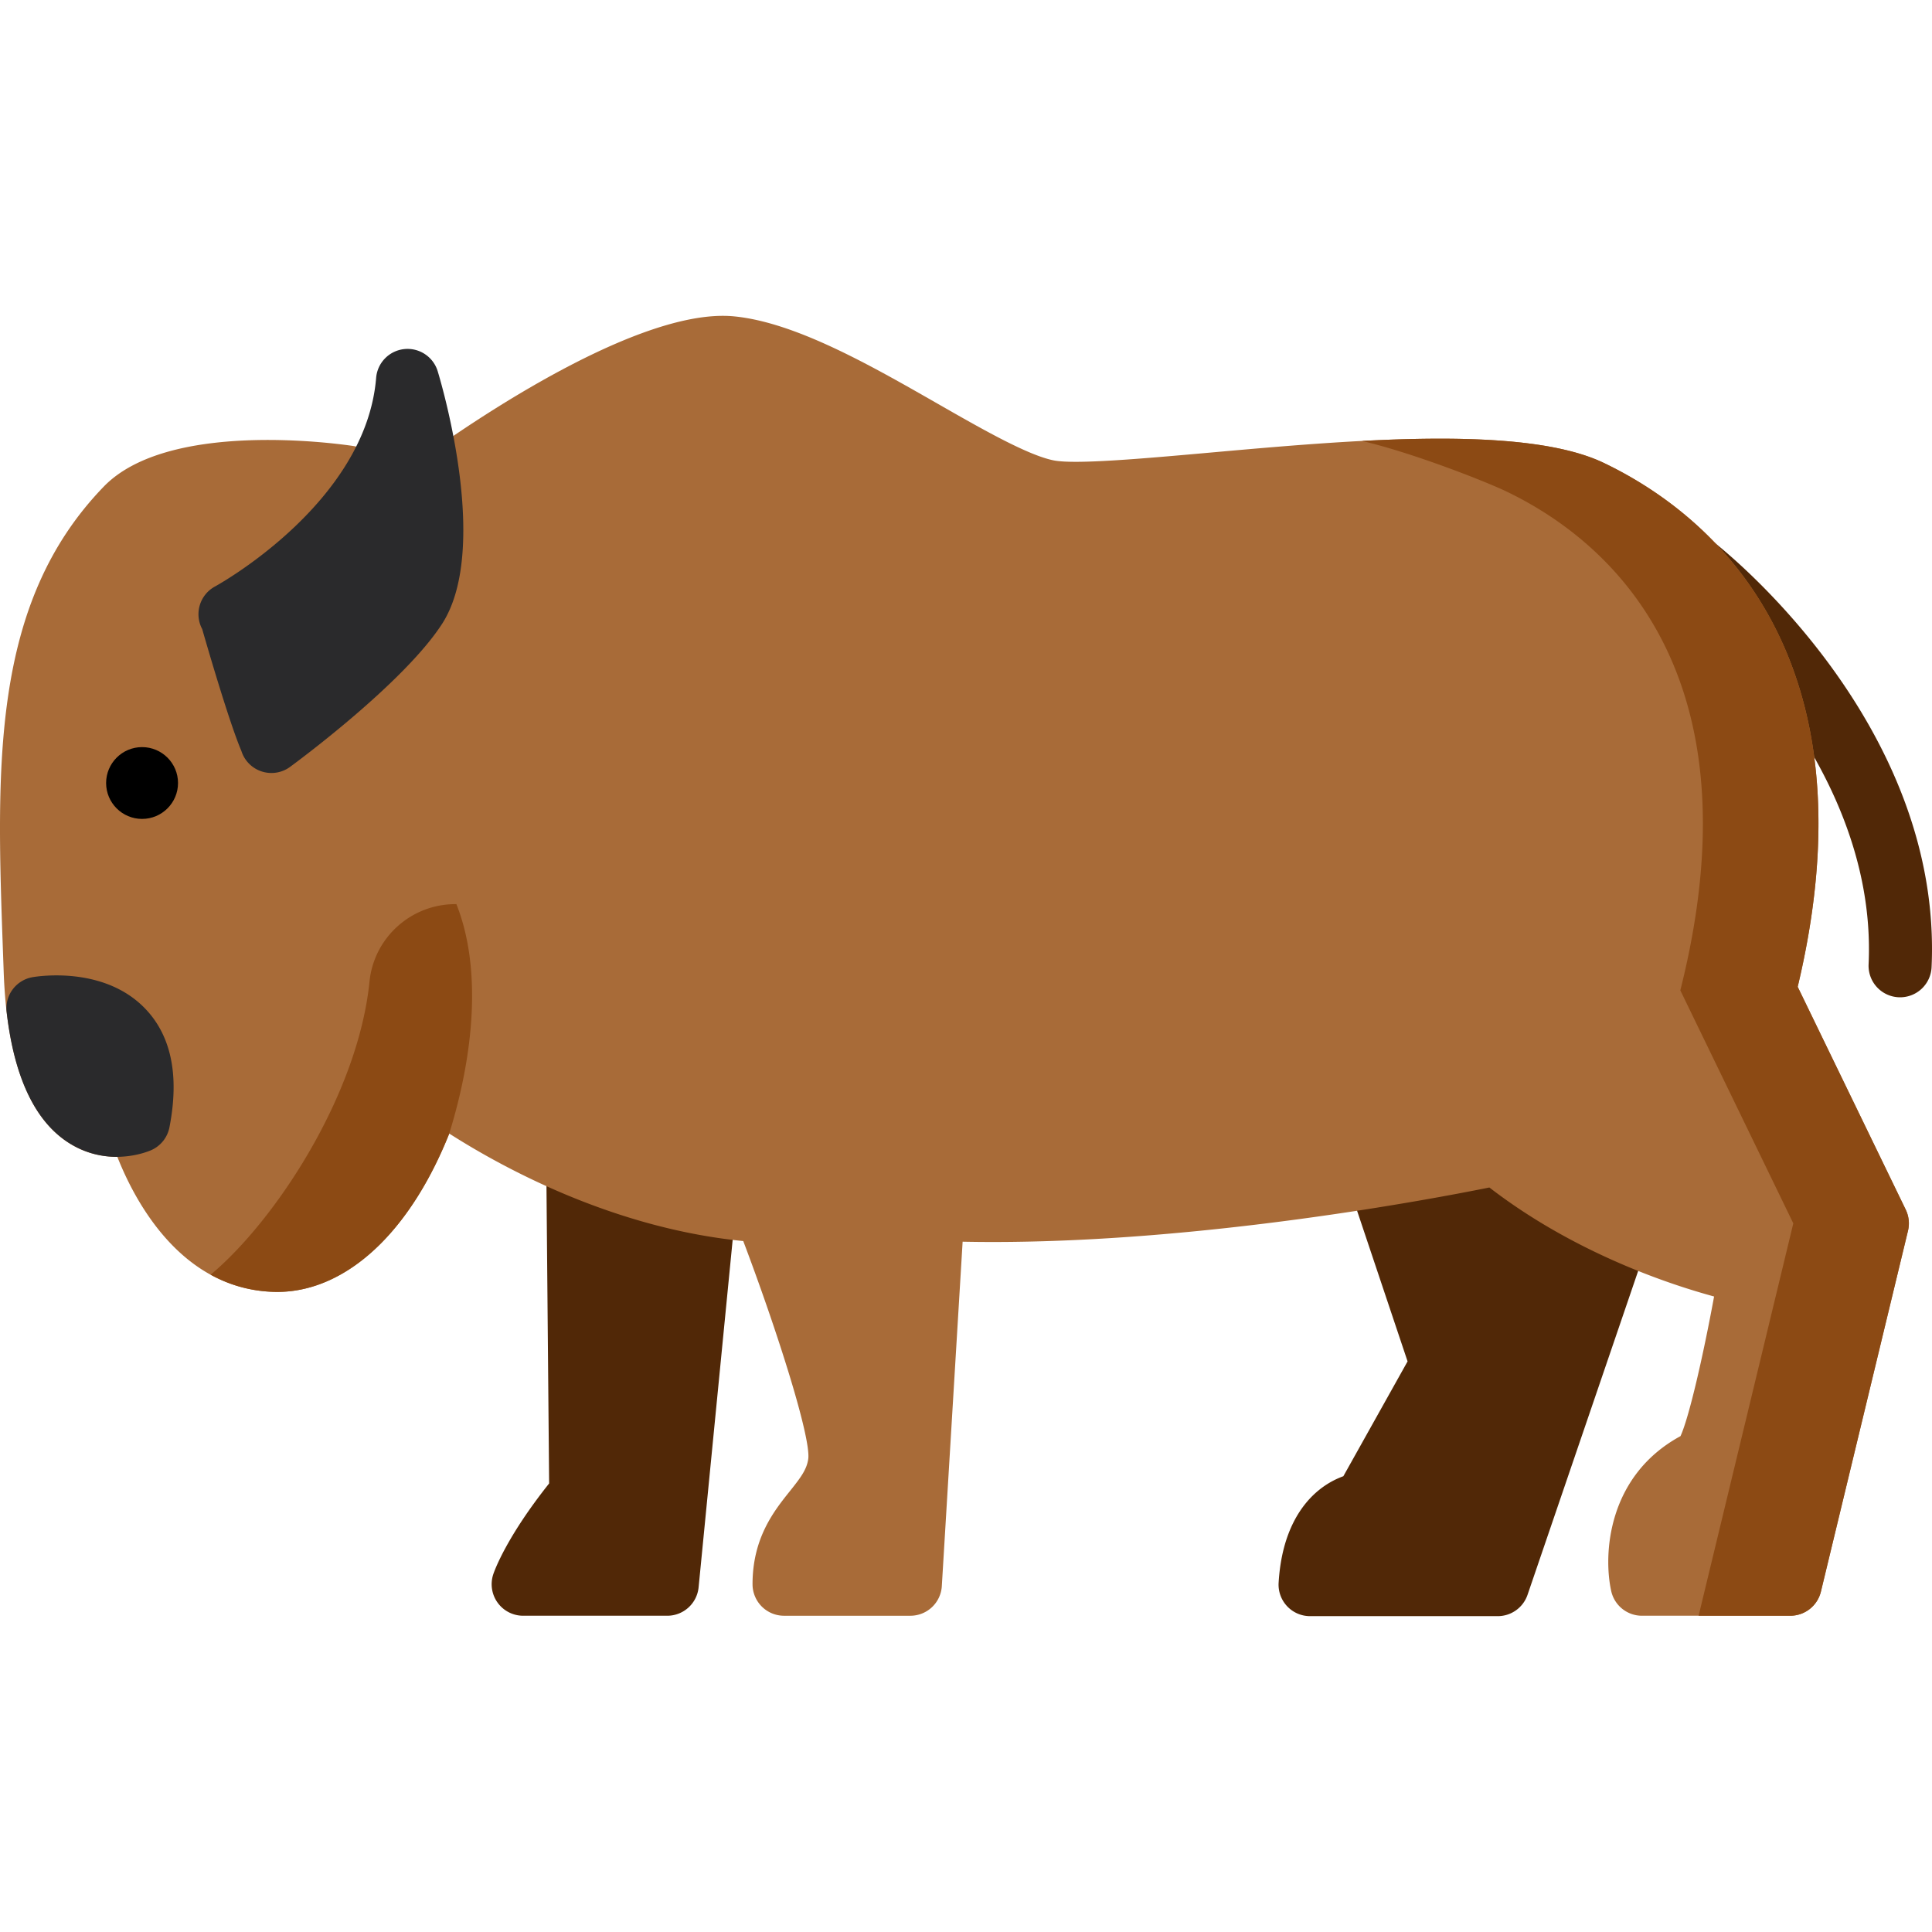 <svg xmlns="http://www.w3.org/2000/svg" viewBox="0 0 512 512"><path d="M431.862 317.611c-3.493-1.193-7.235.069-9.353 2.862l-19.483-14.763-28.877 5.862-.329-.98a8.354 8.354 0 00-15.841 5.309l15.043 44.882-17.02 30.432a22.415 22.415 0 00-6.414 3.627c-4.444 3.578-9.915 10.751-10.741 24.605a8.349 8.349 0 008.338 8.85h49.724a8.353 8.353 0 007.905-5.653l32.253-94.429a8.352 8.352 0 00-5.205-10.604zm-244.338-6.921a8.363 8.363 0 00-8.807 5.888l-17.217-5.225-.023-2.617a8.353 8.353 0 00-8.351-8.278h-.076a8.353 8.353 0 00-8.278 8.428l.752 84.245c-11.279 14.18-14.454 23.033-14.793 24.042a8.352 8.352 0 007.917 11.016h38.177a8.352 8.352 0 008.313-7.539l9.886-100.834a8.354 8.354 0 00-7.5-9.126zm316.025-46.396a8.354 8.354 0 01-8.35-8.743c2.62-56.134-50.71-98.249-51.249-98.668a8.35 8.35 0 01-1.47-11.72 8.35 8.35 0 0111.72-1.47c2.481 1.927 60.705 47.942 57.687 112.637a8.353 8.353 0 01-8.338 7.964z" fill="#512807"/><path d="M505.036 320.563l-28.629-59.047c8.856-37.127 7.02-68.788-5.468-94.14-12.099-24.56-31.645-37.863-45.913-44.698-21.196-10.155-67.38-6.031-104.489-2.719-17.488 1.561-35.571 3.173-41.262 2.057-6.902-1.359-19.105-8.342-30.908-15.097-17.604-10.073-37.555-21.49-53.815-23.077-27.991-2.732-79.858 35.328-85.679 39.676a8.316 8.316 0 00-3.222 5.255l-5.065-.885c.012-.068.03-.134.04-.202a8.354 8.354 0 00-7.025-9.496c-4.978-.743-49.144-6.766-66.1 10.761C-2.539 160.003-.98 203.229.825 253.284l.155 4.315c.832 23.393 6.689 38.66 17.409 45.377 4.515 2.83 8.997 3.594 12.709 3.603 4.796 12.125 17.067 35.057 41.467 35.778.307.009.614.013.921.013 9.557 0 18.992-4.388 27.341-12.731 7.333-7.326 13.513-17.417 18.23-29.231 14.31 9.142 43.587 25.104 77.914 28.484 9.178 24.278 17.92 51.991 17.23 57.702-.384 2.839-2.026 5.007-4.893 8.597-4.169 5.219-9.878 12.365-9.878 24.646a8.353 8.353 0 008.353 8.353h33.471a8.353 8.353 0 008.337-7.85l5.515-91.28c2.67.055 5.352.081 8.045.081 56.018 0 115.666-11.235 131.548-14.443 22.177 17.098 47.047 25.482 59.551 28.886-2.893 15.757-6.649 32.127-8.905 37.006-19.302 10.5-20.516 31.269-18.362 41.044a8.353 8.353 0 008.157 6.555h39.298a8.354 8.354 0 008.12-6.393l23.081-95.629a8.357 8.357 0 00-.603-5.604z" fill="#a86b38"/><path d="M505.036 320.563l-28.629-59.047c8.856-37.127 7.02-68.788-5.468-94.14-12.099-24.56-31.645-37.863-45.913-44.698-13.857-6.639-38.394-7.174-64.093-5.824 13.563 3.18 32.718 10.726 38.208 13.356 29.942 14.345 66.746 50.525 46.161 132.241l29.942 61.755-25.096 103.982h24.291a8.354 8.354 0 008.12-6.393l23.08-95.628a8.357 8.357 0 00-.603-5.604zm-384.088-80.958h-.213c-11.743-.025-21.634 8.841-22.814 20.525-3.018 29.893-24.828 63.231-42.098 77.679 4.808 2.64 10.356 4.359 16.743 4.549.307.009.614.013.921.013 9.557 0 18.992-4.388 27.341-12.731 7.32-7.313 13.491-17.381 18.203-29.167 6.585-21.192 8.679-43.889 1.917-60.868z" fill="#8c4a14"/><path d="M38.35 267.165c-10.758-11.036-27.785-8.53-29.689-8.208a8.355 8.355 0 00-6.907 9.193c2.07 17.979 7.943 29.861 17.455 35.311a23.277 23.277 0 0011.69 3.112c4.928 0 8.545-1.492 9.175-1.771a8.352 8.352 0 004.828-6.043c2.683-13.754.479-24.384-6.552-31.594z" fill="#2a2a2c"/><path d="M37.65 217.021c-5.255 0-9.529-4.268-9.529-9.514 0-5.247 4.275-9.515 9.529-9.515s9.529 4.268 9.529 9.515c0 5.246-4.274 9.514-9.529 9.514z"/><path d="M116.003 98.405a8.352 8.352 0 00-8.879-5.894 8.351 8.351 0 00-7.444 7.627c-2.715 33.259-42.084 54.952-42.682 55.277a8.352 8.352 0 00-3.411 11.303s6.807 23.894 10.381 32.284a8.338 8.338 0 001.221 2.426 8.342 8.342 0 006.749 3.421 8.32 8.32 0 004.923-1.609c1.225-.897 30.113-22.114 40.314-37.941 12.581-19.522.273-62.103-1.172-66.894z" fill="#2a2a2c"/></svg>